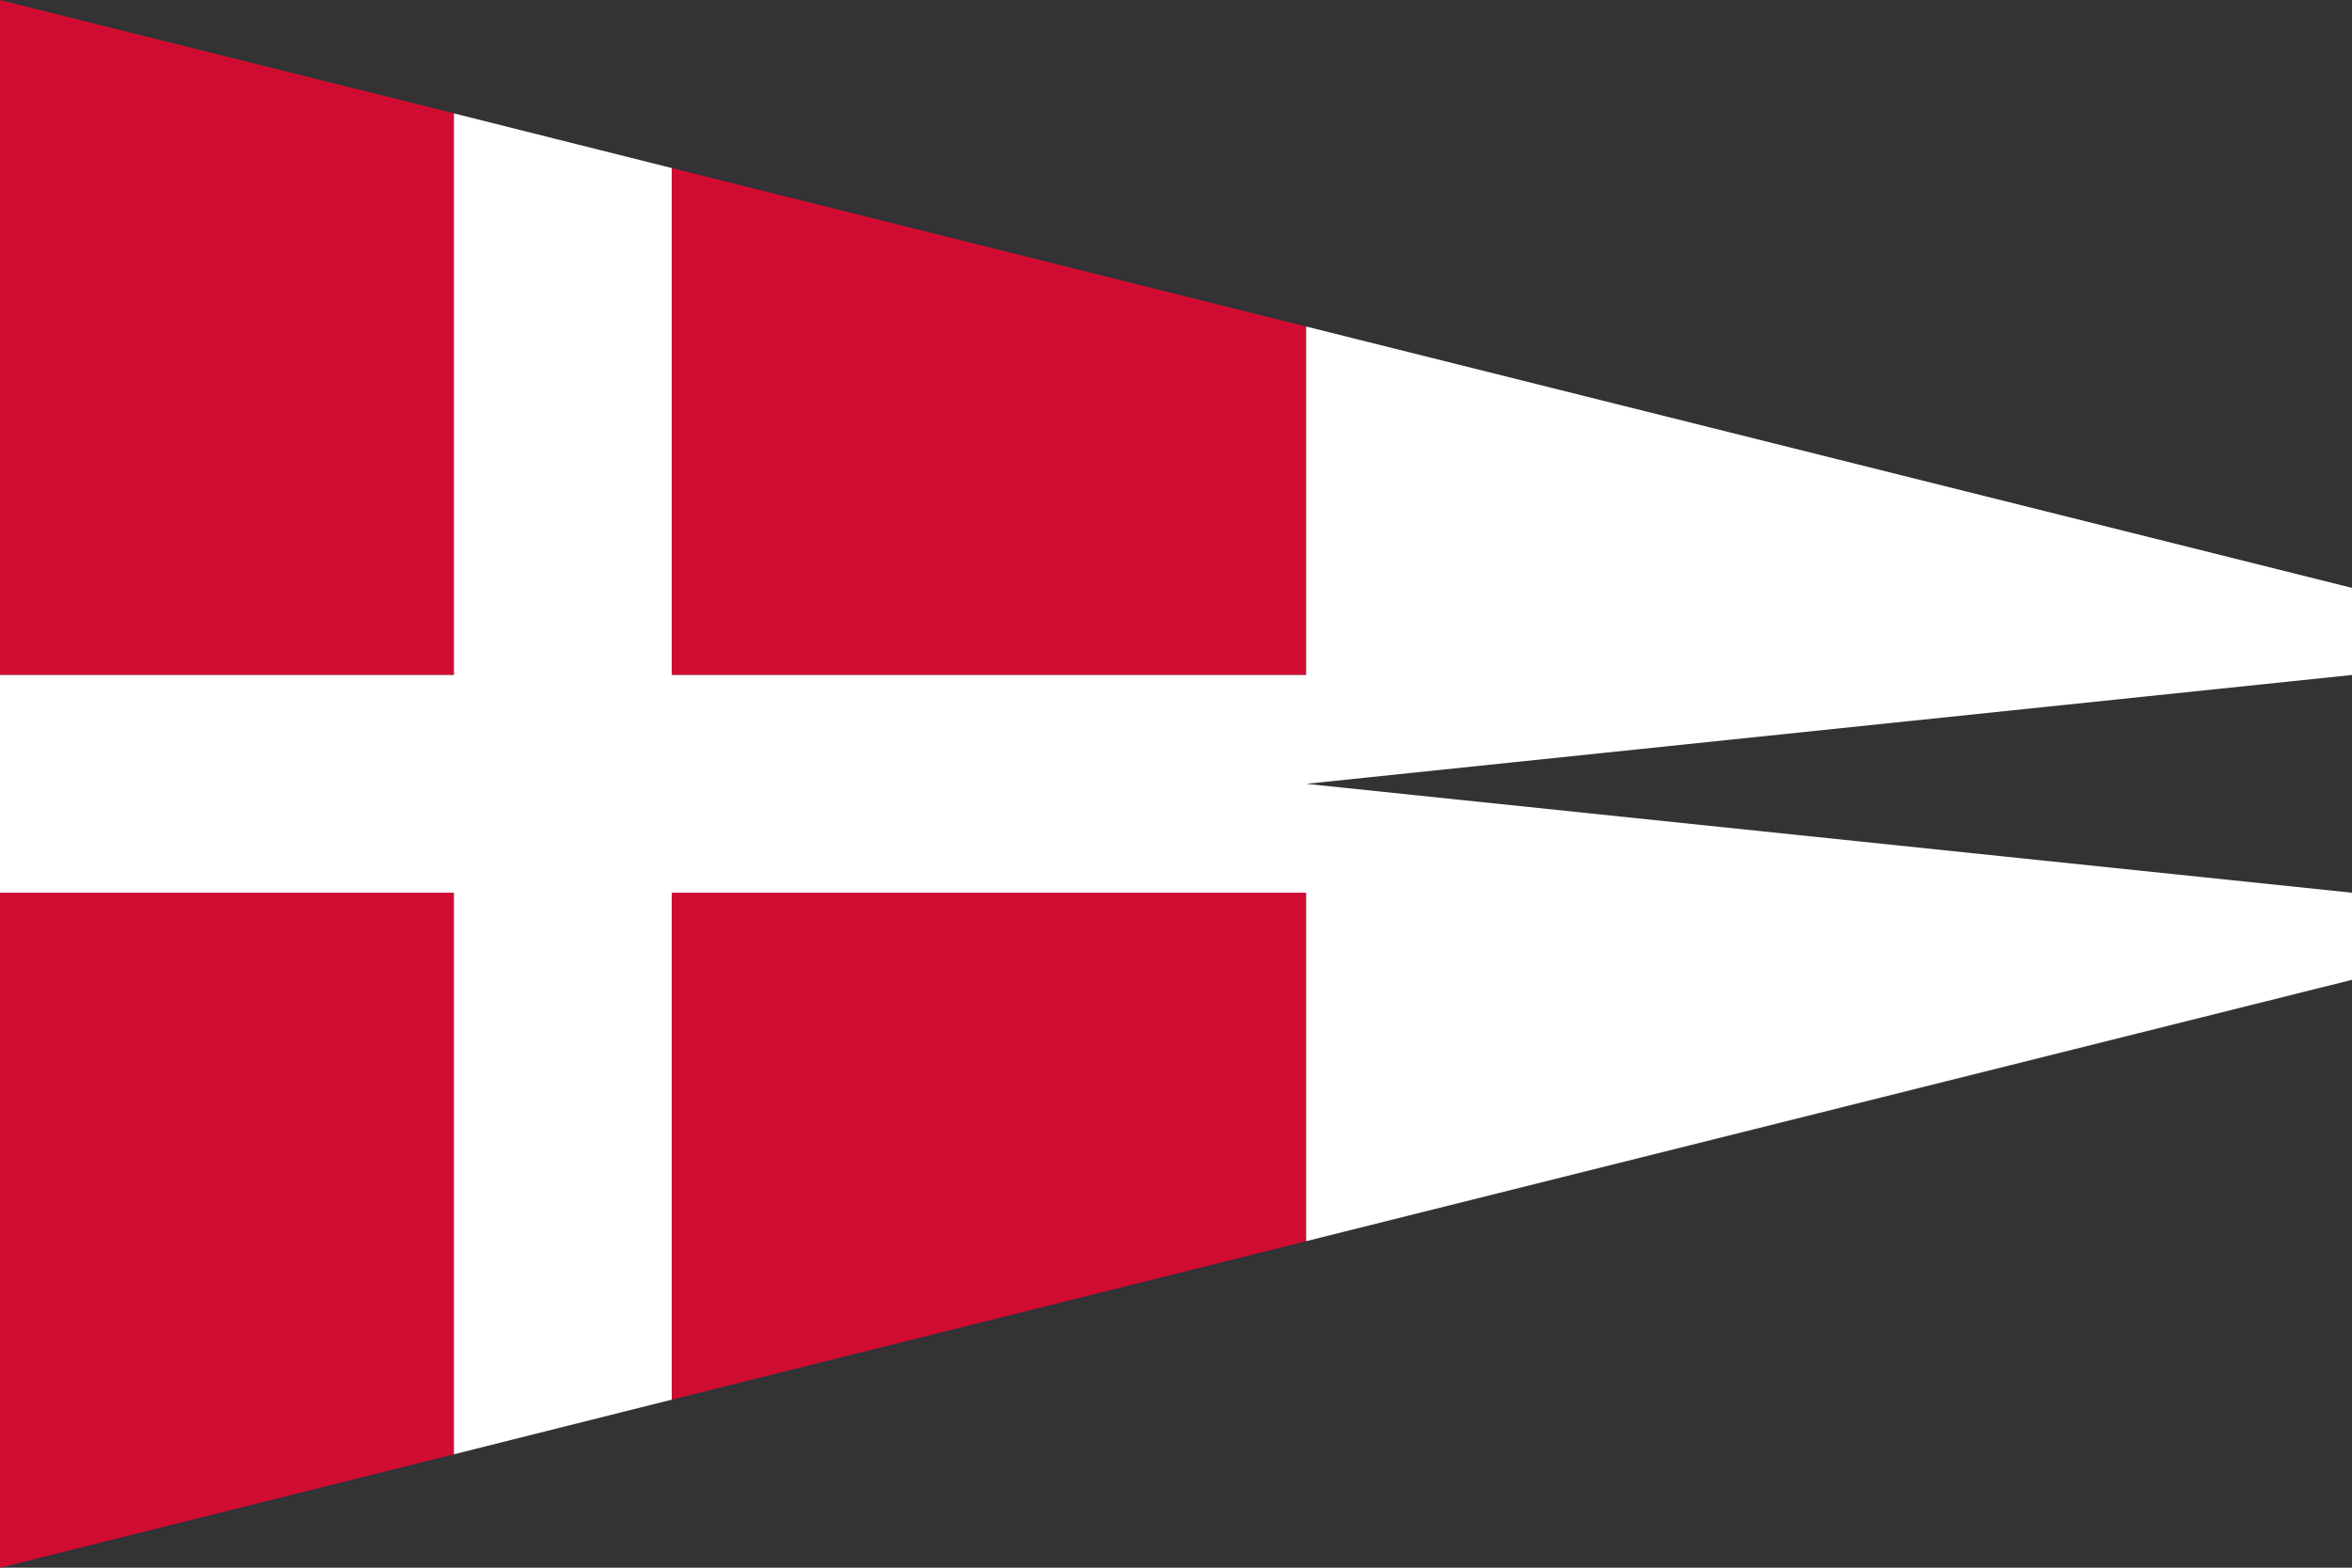 <?xml version="1.0" encoding="UTF-8" standalone="no"?>
<!-- Created with Inkscape (http://www.inkscape.org/) -->

<svg
   xmlns:svg="http://www.w3.org/2000/svg"
   xmlns="http://www.w3.org/2000/svg"
   version="1.0"
   width="300"
   height="200"
   id="svg2">
  <rect width="100%" height="100%" fill="#333333" stroke="none"/>
  <defs
     id="defs4" />
  <path
     d="m 85.688,86.111 80.912,0 0,-44.455 -80.912,-20.218 0,64.674 z m 80.912,27.778 -80.912,0 0,64.674 80.912,-20.218 0,-44.455 z M 0,86.111 l 57.906,0 0,-71.642 L 0,0 0,86.111 z M 57.906,113.889 0,113.889 0,200 l 57.906,-14.469 0,-71.642 z"
     id="path1355"
     style="fill:#d00c33" />
  <path
     d="m 0,86.111 57.901,0 0,-71.643 27.778,6.969 3.31e-4,64.674 80.921,0 0,-44.455 L 300,75 300,86.111 166.6,100 300,113.889 300,125 l -133.4,33.344 0,-44.455 -80.921,0 -3.31e-4,64.673 -27.778,6.969 L 57.901,113.889 0,113.889 0,86.111 z"
     id="path1359"
     style="fill:#ffffff" />
</svg>
